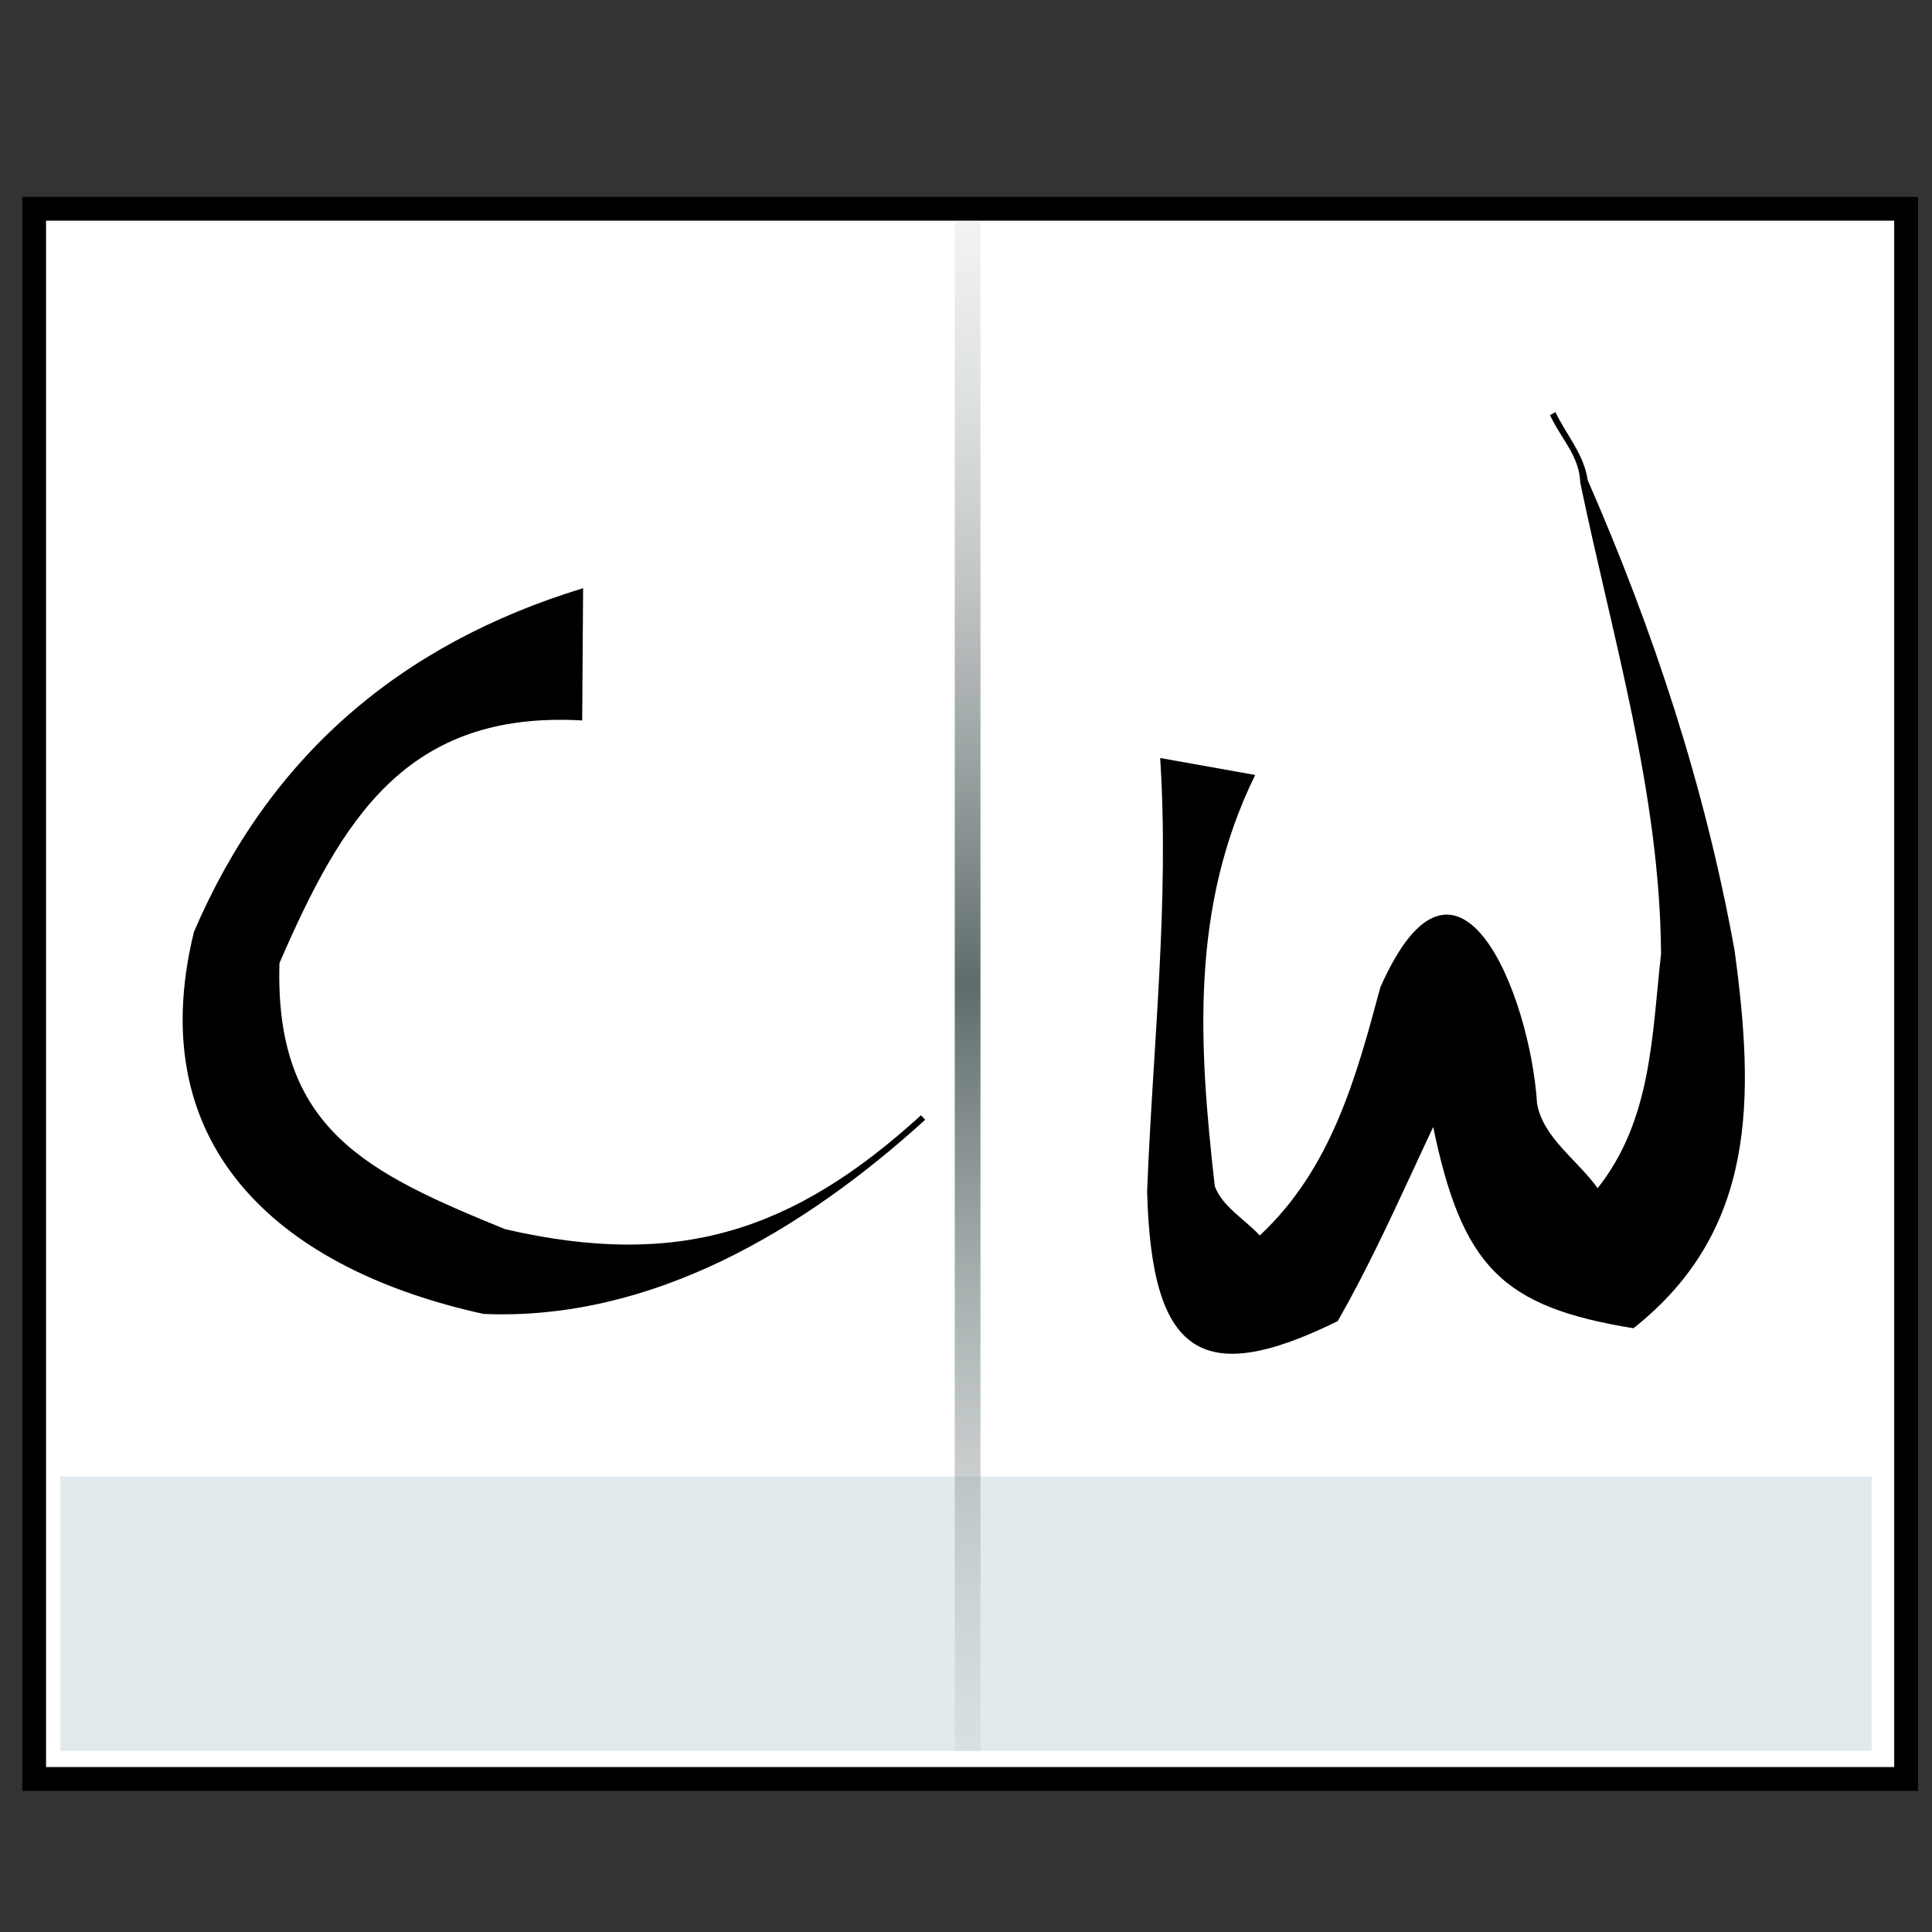 <?xml version="1.0" encoding="UTF-8" standalone="no"?>
<!-- Created with Inkscape (http://www.inkscape.org/) -->

<svg
   xmlns:dc="http://purl.org/dc/elements/1.1/"
   xmlns:cc="http://creativecommons.org/ns#"
   xmlns:rdf="http://www.w3.org/1999/02/22-rdf-syntax-ns#"
   xmlns:svg="http://www.w3.org/2000/svg"
   xmlns="http://www.w3.org/2000/svg"
   xmlns:xlink="http://www.w3.org/1999/xlink"
   xmlns:sodipodi="http://sodipodi.sourceforge.net/DTD/sodipodi-0.dtd"
   xmlns:inkscape="http://www.inkscape.org/namespaces/inkscape"
   width="32"
   height="32"
   id="svg2"
   sodipodi:version="0.32"
   inkscape:version="0.47 r22583"
   version="1.0"
   sodipodi:docname="cellwriter.svg"
   inkscape:output_extension="org.inkscape.output.svg.inkscape"
   sodipodi:modified="true">
  <rect width="100%" height="100%" fill="#333333" stroke="none"/>
  <defs
     id="defs4">
    <inkscape:perspective
       sodipodi:type="inkscape:persp3d"
       inkscape:vp_x="0 : 16 : 1"
       inkscape:vp_y="0 : 1000 : 0"
       inkscape:vp_z="32 : 16 : 1"
       inkscape:persp3d-origin="16 : 10.666667 : 1"
       id="perspective20" />
    <linearGradient
       id="linearGradient6063">
      <stop
         id="stop7040"
         offset="0"
         style="stop-color:#ffffff;stop-opacity:0;" />
      <stop
         style="stop-color:#5f6b6c;stop-opacity:1;"
         offset="0.5"
         id="stop7042" />
      <stop
         style="stop-color:#e5edec;stop-opacity:0;"
         offset="1"
         id="stop6067" />
    </linearGradient>
    <linearGradient
       id="linearGradient5084">
      <stop
         style="stop-color:#000000;stop-opacity:1;"
         offset="0"
         id="stop5086" />
      <stop
         style="stop-color:#000000;stop-opacity:0;"
         offset="1"
         id="stop5088" />
    </linearGradient>
    <linearGradient
       inkscape:collect="always"
       xlink:href="#linearGradient6063"
       id="linearGradient6069"
       x1="13.8"
       y1="16"
       x2="15.2"
       y2="16"
       gradientUnits="userSpaceOnUse"
       gradientTransform="matrix(25.334,0,0,1.6368867e-2,-351.006,-16.289)" />
  </defs>
  <sodipodi:namedview
     id="base"
     pagecolor="#ffffff"
     bordercolor="#666666"
     borderopacity="1.0"
     gridtolerance="10000"
     guidetolerance="10"
     objecttolerance="10"
     inkscape:pageopacity="0.0"
     inkscape:pageshadow="2"
     inkscape:zoom="15.378622"
     inkscape:cx="1.3404011"
     inkscape:cy="15.538812"
     inkscape:document-units="px"
     inkscape:current-layer="layer1"
     width="32px"
     height="32px"
     showgrid="true"
     inkscape:grid-points="true"
     inkscape:window-width="825"
     inkscape:window-height="517"
     inkscape:window-x="273"
     inkscape:window-y="182"
     inkscape:object-points="false"
     inkscape:object-paths="false"
     inkscape:window-maximized="0" />
  <g
     inkscape:label="Layer 1"
     inkscape:groupmode="layer"
     id="layer1">
    <rect
       style="fill:#ffffff;fill-opacity:1;stroke:#000000;stroke-width:0.394;stroke-miterlimit:4;stroke-dasharray:none;stroke-opacity:1"
       id="rect2160"
       width="31.005"
       height="26.007"
       x="0.566"
       y="3.458" />
    <rect
       style="fill:#e1eaed;fill-opacity:1;stroke:none;stroke-width:0.089;stroke-miterlimit:4;stroke-dasharray:none;stroke-opacity:1"
       id="rect3134"
       width="30"
       height="4.544"
       x="1"
       y="24.456" />
    <rect
       style="fill:url(#linearGradient6069);fill-opacity:1;stroke:none;stroke-width:0.267;stroke-miterlimit:4;stroke-dasharray:none;stroke-opacity:1"
       id="rect5092"
       width="25.334"
       height="0.426"
       x="3.666"
       y="-16.24"
       transform="matrix(0,1,-1,0,0,0)" />
    <path
       style="fill:#000000;fill-opacity:1;fill-rule:nonzero;stroke:none;stroke-width:1px;stroke-linecap:butt;stroke-linejoin:miter;stroke-opacity:1"
       id="path10209"
       d="M 9.643,11.933 C 6.725,11.767 5.662,13.574 4.629,15.951 C 4.545,18.713 6.089,19.428 8.366,20.359 C 11.221,21.018 13.13,20.407 15.255,18.472 L 15.324,18.547 C 13.317,20.369 10.801,21.88 8.01,21.763 C 4.745,21.048 2.319,19.08 3.212,15.436 C 4.455,12.534 6.619,10.671 9.658,9.742 L 9.643,11.933 z " />
    <path
       style="fill:#000000;fill-opacity:1;fill-rule:nonzero;stroke:none;stroke-width:1px;stroke-linecap:butt;stroke-linejoin:miter;stroke-opacity:1"
       id="path10219"
       d="M 20.79,12.836 C 19.712,15.03 19.855,17.311 20.121,19.65 C 20.253,19.993 20.617,20.193 20.865,20.464 C 22.048,19.36 22.459,17.86 22.862,16.355 C 24.151,13.437 25.349,16.509 25.458,18.274 C 25.553,18.842 26.128,19.212 26.462,19.68 C 27.354,18.551 27.359,17.182 27.512,15.799 C 27.495,13.139 26.71,10.576 26.174,7.993 C 26.161,7.548 25.841,7.248 25.674,6.876 L 25.763,6.826 C 25.941,7.201 26.235,7.519 26.297,7.952 C 27.391,10.453 28.242,13.039 28.73,15.743 C 29.06,18.181 29.102,20.381 27.055,22 C 24.882,21.646 24.215,20.989 23.731,18.632 C 22.878,16.152 24.23,17.673 24.543,17.061 C 23.682,18.633 23.048,20.321 22.157,21.882 C 19.895,22.995 19.073,22.441 19,19.737 C 19.092,17.344 19.371,14.946 19.216,12.555 L 20.79,12.836 z " />
  </g>
</svg>
